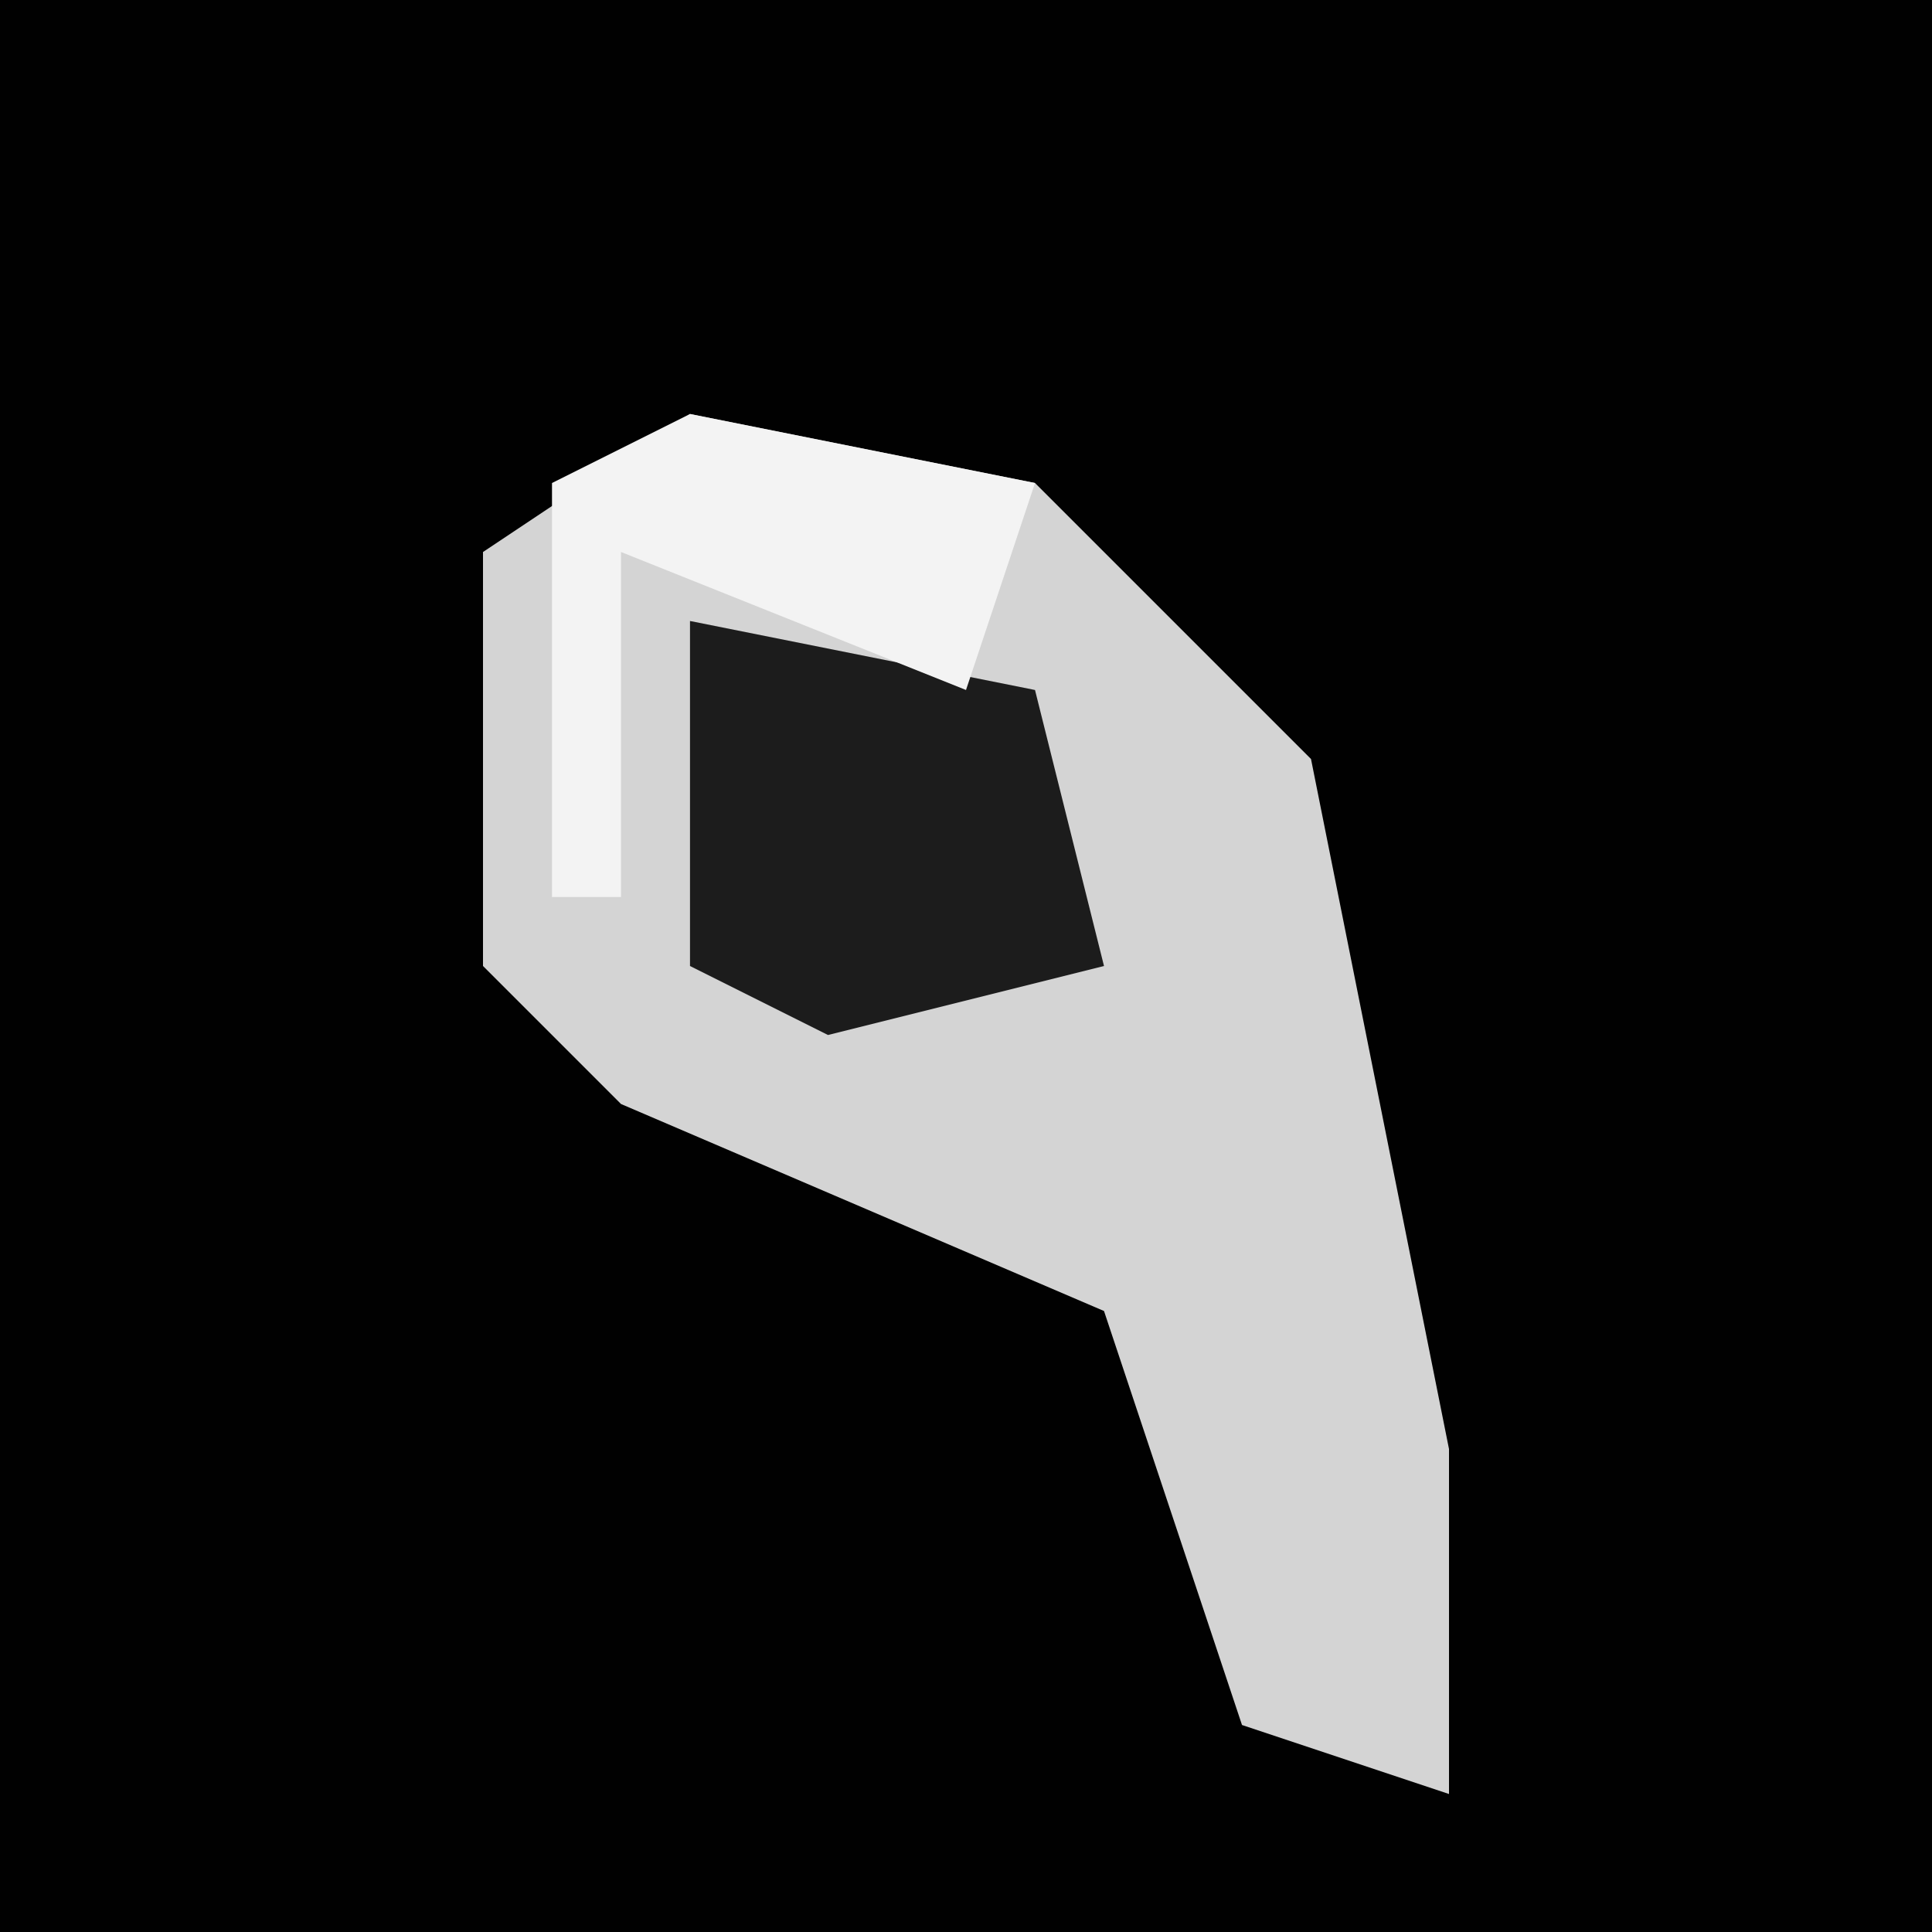 <?xml version="1.0" encoding="UTF-8"?>
<svg version="1.1" xmlns="http://www.w3.org/2000/svg" width="28" height="28">
<path d="M0,0 L28,0 L28,28 L0,28 Z " fill="#010101" transform="translate(0,0)"/>
<path d="M0,0 L5,1 L9,5 L11,15 L11,20 L8,19 L6,13 L-1,10 L-3,8 L-3,2 Z " fill="#D4D4D4" transform="translate(10,6)"/>
<path d="M0,0 L5,1 L6,5 L2,6 L0,5 Z " fill="#1C1C1C" transform="translate(10,9)"/>
<path d="M0,0 L5,1 L4,4 L-1,2 L-1,7 L-2,7 L-2,1 Z " fill="#F3F3F3" transform="translate(10,6)"/>
</svg>
